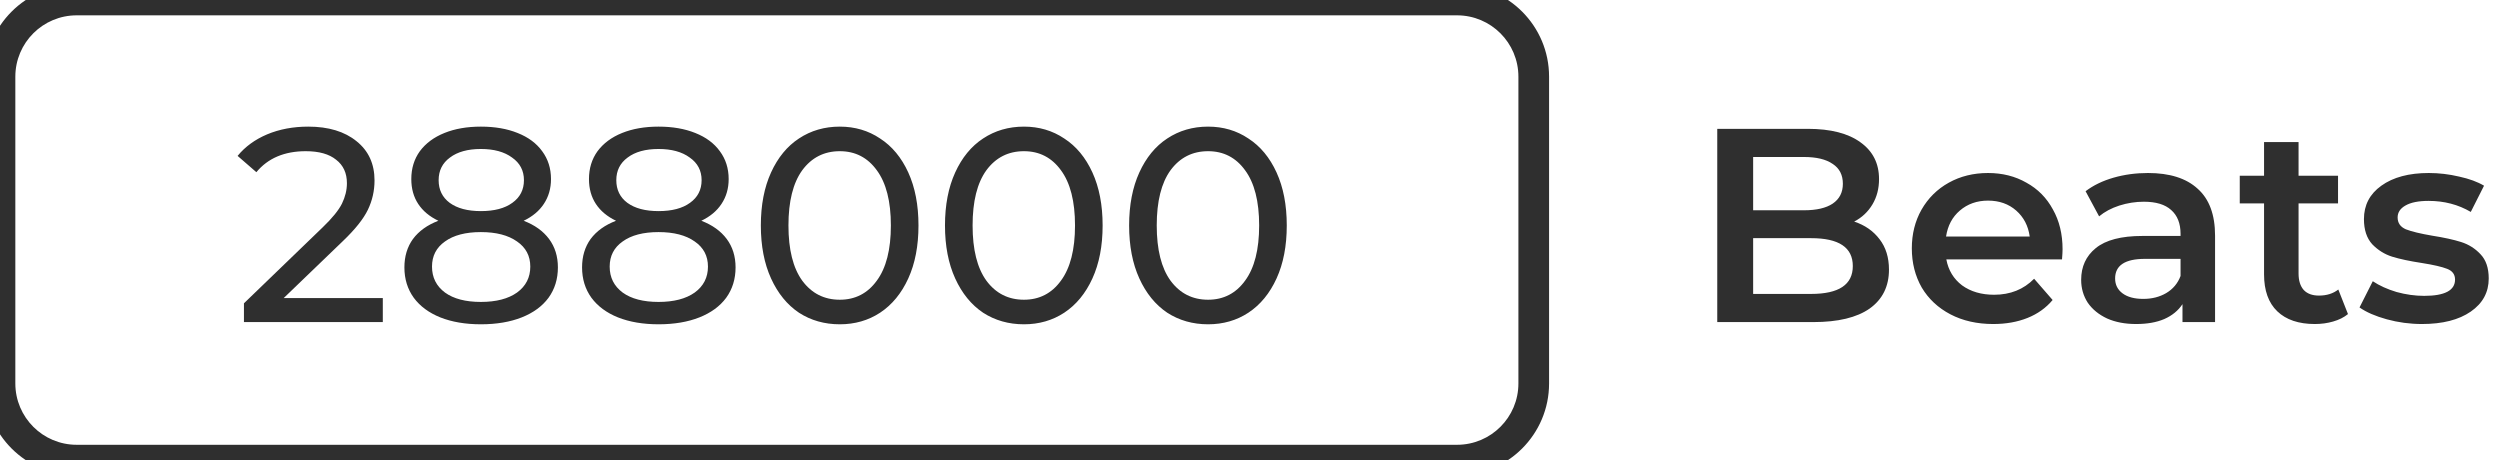 <svg width="163" height="30" viewBox="0 0 163 30" fill="none" xmlns="http://www.w3.org/2000/svg">
<path d="M5 1H95V-1H5V1ZM99 5V25H101V5H99ZM95 29H5V31H95V29ZM1 25V5H-1V25H1ZM5 29C2.791 29 1 27.209 1 25H-1C-1 28.314 1.686 31 5 31V29ZM99 25C99 27.209 97.209 29 95 29V31C98.314 31 101 28.314 101 25H99ZM95 1C97.209 1 99 2.791 99 5H101C101 1.686 98.314 -1 95 -1V1ZM5 -1C1.686 -1 -1 1.686 -1 5H1C1 2.791 2.791 1 5 1V-1Z" fill="#2F2F2F"/>
<path d="M120.893 14.448C121.589 14.676 122.141 15.06 122.549 15.6C122.957 16.128 123.161 16.788 123.161 17.58C123.161 18.672 122.741 19.518 121.901 20.118C121.061 20.706 119.837 21 118.229 21H111.965V8.4H117.869C119.357 8.4 120.503 8.694 121.307 9.282C122.111 9.858 122.513 10.656 122.513 11.676C122.513 12.3 122.369 12.852 122.081 13.332C121.793 13.812 121.397 14.184 120.893 14.448ZM114.305 10.236V13.71H117.617C118.433 13.71 119.057 13.566 119.489 13.278C119.933 12.978 120.155 12.546 120.155 11.982C120.155 11.406 119.933 10.974 119.489 10.686C119.057 10.386 118.433 10.236 117.617 10.236H114.305ZM118.085 19.164C119.897 19.164 120.803 18.558 120.803 17.346C120.803 16.134 119.897 15.528 118.085 15.528H114.305V19.164H118.085ZM134.479 16.248C134.479 16.404 134.467 16.626 134.443 16.914H126.901C127.033 17.622 127.375 18.186 127.927 18.606C128.491 19.014 129.187 19.218 130.015 19.218C131.071 19.218 131.941 18.87 132.625 18.174L133.831 19.56C133.399 20.076 132.853 20.466 132.193 20.73C131.533 20.994 130.789 21.126 129.961 21.126C128.905 21.126 127.975 20.916 127.171 20.496C126.367 20.076 125.743 19.494 125.299 18.75C124.867 17.994 124.651 17.142 124.651 16.194C124.651 15.258 124.861 14.418 125.281 13.674C125.713 12.918 126.307 12.33 127.063 11.91C127.819 11.49 128.671 11.28 129.619 11.28C130.555 11.28 131.389 11.49 132.121 11.91C132.865 12.318 133.441 12.9 133.849 13.656C134.269 14.4 134.479 15.264 134.479 16.248ZM129.619 13.08C128.899 13.08 128.287 13.296 127.783 13.728C127.291 14.148 126.991 14.712 126.883 15.42H132.337C132.241 14.724 131.947 14.16 131.455 13.728C130.963 13.296 130.351 13.08 129.619 13.08ZM140.048 11.28C141.464 11.28 142.544 11.622 143.288 12.306C144.044 12.978 144.422 13.998 144.422 15.366V21H142.298V19.83C142.022 20.25 141.626 20.574 141.11 20.802C140.606 21.018 139.994 21.126 139.274 21.126C138.554 21.126 137.924 21.006 137.384 20.766C136.844 20.514 136.424 20.172 136.124 19.74C135.836 19.296 135.692 18.798 135.692 18.246C135.692 17.382 136.01 16.692 136.646 16.176C137.294 15.648 138.308 15.384 139.688 15.384H142.172V15.24C142.172 14.568 141.968 14.052 141.56 13.692C141.164 13.332 140.57 13.152 139.778 13.152C139.238 13.152 138.704 13.236 138.176 13.404C137.66 13.572 137.222 13.806 136.862 14.106L135.98 12.468C136.484 12.084 137.09 11.79 137.798 11.586C138.506 11.382 139.256 11.28 140.048 11.28ZM139.742 19.488C140.306 19.488 140.804 19.362 141.236 19.11C141.68 18.846 141.992 18.474 142.172 17.994V16.878H139.85C138.554 16.878 137.906 17.304 137.906 18.156C137.906 18.564 138.068 18.888 138.392 19.128C138.716 19.368 139.166 19.488 139.742 19.488ZM153.088 20.478C152.824 20.694 152.5 20.856 152.116 20.964C151.744 21.072 151.348 21.126 150.928 21.126C149.872 21.126 149.056 20.85 148.48 20.298C147.904 19.746 147.616 18.942 147.616 17.886V13.26H146.032V11.46H147.616V9.264H149.866V11.46H152.44V13.26H149.866V17.832C149.866 18.3 149.98 18.66 150.208 18.912C150.436 19.152 150.766 19.272 151.198 19.272C151.702 19.272 152.122 19.14 152.458 18.876L153.088 20.478ZM157.909 21.126C157.129 21.126 156.367 21.024 155.623 20.82C154.879 20.616 154.285 20.358 153.841 20.046L154.705 18.336C155.137 18.624 155.653 18.858 156.253 19.038C156.865 19.206 157.465 19.29 158.053 19.29C159.397 19.29 160.069 18.936 160.069 18.228C160.069 17.892 159.895 17.658 159.547 17.526C159.211 17.394 158.665 17.268 157.909 17.148C157.117 17.028 156.469 16.89 155.965 16.734C155.473 16.578 155.041 16.308 154.669 15.924C154.309 15.528 154.129 14.982 154.129 14.286C154.129 13.374 154.507 12.648 155.263 12.108C156.031 11.556 157.063 11.28 158.359 11.28C159.019 11.28 159.679 11.358 160.339 11.514C160.999 11.658 161.539 11.856 161.959 12.108L161.095 13.818C160.279 13.338 159.361 13.098 158.341 13.098C157.681 13.098 157.177 13.2 156.829 13.404C156.493 13.596 156.325 13.854 156.325 14.178C156.325 14.538 156.505 14.796 156.865 14.952C157.237 15.096 157.807 15.234 158.575 15.366C159.343 15.486 159.973 15.624 160.465 15.78C160.957 15.936 161.377 16.2 161.725 16.572C162.085 16.944 162.265 17.472 162.265 18.156C162.265 19.056 161.875 19.776 161.095 20.316C160.315 20.856 159.253 21.126 157.909 21.126Z" fill="#2F2F2F"/>
<path d="M24.959 19.434V21H15.905V19.776L21.035 14.826C21.659 14.226 22.079 13.71 22.295 13.278C22.511 12.834 22.619 12.39 22.619 11.946C22.619 11.286 22.385 10.776 21.917 10.416C21.461 10.044 20.801 9.858 19.937 9.858C18.545 9.858 17.471 10.314 16.715 11.226L15.491 10.164C15.983 9.564 16.625 9.096 17.417 8.76C18.221 8.424 19.115 8.256 20.099 8.256C21.419 8.256 22.469 8.574 23.249 9.21C24.029 9.834 24.419 10.686 24.419 11.766C24.419 12.438 24.275 13.074 23.987 13.674C23.699 14.274 23.153 14.958 22.349 15.726L18.497 19.434H24.959ZM34.143 14.394C34.863 14.67 35.415 15.066 35.799 15.582C36.183 16.098 36.375 16.716 36.375 17.436C36.375 18.192 36.171 18.852 35.763 19.416C35.355 19.968 34.773 20.394 34.017 20.694C33.261 20.994 32.373 21.144 31.353 21.144C30.345 21.144 29.463 20.994 28.707 20.694C27.963 20.394 27.387 19.968 26.979 19.416C26.571 18.852 26.367 18.192 26.367 17.436C26.367 16.716 26.553 16.098 26.925 15.582C27.309 15.066 27.861 14.67 28.581 14.394C28.005 14.118 27.567 13.752 27.267 13.296C26.967 12.84 26.817 12.3 26.817 11.676C26.817 10.98 27.003 10.374 27.375 9.858C27.759 9.342 28.293 8.946 28.977 8.67C29.661 8.394 30.453 8.256 31.353 8.256C32.265 8.256 33.063 8.394 33.747 8.67C34.443 8.946 34.977 9.342 35.349 9.858C35.733 10.374 35.925 10.98 35.925 11.676C35.925 12.288 35.769 12.828 35.457 13.296C35.157 13.752 34.719 14.118 34.143 14.394ZM31.353 9.714C30.501 9.714 29.829 9.9 29.337 10.272C28.845 10.632 28.599 11.124 28.599 11.748C28.599 12.372 28.839 12.864 29.319 13.224C29.811 13.584 30.489 13.764 31.353 13.764C32.229 13.764 32.913 13.584 33.405 13.224C33.909 12.864 34.161 12.372 34.161 11.748C34.161 11.124 33.903 10.632 33.387 10.272C32.883 9.9 32.205 9.714 31.353 9.714ZM31.353 19.686C32.349 19.686 33.135 19.482 33.711 19.074C34.287 18.654 34.575 18.09 34.575 17.382C34.575 16.686 34.287 16.14 33.711 15.744C33.135 15.336 32.349 15.132 31.353 15.132C30.357 15.132 29.577 15.336 29.013 15.744C28.449 16.14 28.167 16.686 28.167 17.382C28.167 18.09 28.449 18.654 29.013 19.074C29.577 19.482 30.357 19.686 31.353 19.686ZM45.727 14.394C46.447 14.67 46.999 15.066 47.383 15.582C47.767 16.098 47.959 16.716 47.959 17.436C47.959 18.192 47.755 18.852 47.347 19.416C46.939 19.968 46.357 20.394 45.601 20.694C44.845 20.994 43.957 21.144 42.937 21.144C41.929 21.144 41.047 20.994 40.291 20.694C39.547 20.394 38.971 19.968 38.563 19.416C38.155 18.852 37.951 18.192 37.951 17.436C37.951 16.716 38.137 16.098 38.509 15.582C38.893 15.066 39.445 14.67 40.165 14.394C39.589 14.118 39.151 13.752 38.851 13.296C38.551 12.84 38.401 12.3 38.401 11.676C38.401 10.98 38.587 10.374 38.959 9.858C39.343 9.342 39.877 8.946 40.561 8.67C41.245 8.394 42.037 8.256 42.937 8.256C43.849 8.256 44.647 8.394 45.331 8.67C46.027 8.946 46.561 9.342 46.933 9.858C47.317 10.374 47.509 10.98 47.509 11.676C47.509 12.288 47.353 12.828 47.041 13.296C46.741 13.752 46.303 14.118 45.727 14.394ZM42.937 9.714C42.085 9.714 41.413 9.9 40.921 10.272C40.429 10.632 40.183 11.124 40.183 11.748C40.183 12.372 40.423 12.864 40.903 13.224C41.395 13.584 42.073 13.764 42.937 13.764C43.813 13.764 44.497 13.584 44.989 13.224C45.493 12.864 45.745 12.372 45.745 11.748C45.745 11.124 45.487 10.632 44.971 10.272C44.467 9.9 43.789 9.714 42.937 9.714ZM42.937 19.686C43.933 19.686 44.719 19.482 45.295 19.074C45.871 18.654 46.159 18.09 46.159 17.382C46.159 16.686 45.871 16.14 45.295 15.744C44.719 15.336 43.933 15.132 42.937 15.132C41.941 15.132 41.161 15.336 40.597 15.744C40.033 16.14 39.751 16.686 39.751 17.382C39.751 18.09 40.033 18.654 40.597 19.074C41.161 19.482 41.941 19.686 42.937 19.686ZM54.755 21.144C53.759 21.144 52.871 20.892 52.091 20.388C51.323 19.872 50.717 19.128 50.273 18.156C49.829 17.184 49.607 16.032 49.607 14.7C49.607 13.368 49.829 12.216 50.273 11.244C50.717 10.272 51.323 9.534 52.091 9.03C52.871 8.514 53.759 8.256 54.755 8.256C55.739 8.256 56.615 8.514 57.383 9.03C58.163 9.534 58.775 10.272 59.219 11.244C59.663 12.216 59.885 13.368 59.885 14.7C59.885 16.032 59.663 17.184 59.219 18.156C58.775 19.128 58.163 19.872 57.383 20.388C56.615 20.892 55.739 21.144 54.755 21.144ZM54.755 19.542C55.763 19.542 56.567 19.128 57.167 18.3C57.779 17.472 58.085 16.272 58.085 14.7C58.085 13.128 57.779 11.928 57.167 11.1C56.567 10.272 55.763 9.858 54.755 9.858C53.735 9.858 52.919 10.272 52.307 11.1C51.707 11.928 51.407 13.128 51.407 14.7C51.407 16.272 51.707 17.472 52.307 18.3C52.919 19.128 53.735 19.542 54.755 19.542ZM66.761 21.144C65.765 21.144 64.877 20.892 64.097 20.388C63.329 19.872 62.723 19.128 62.279 18.156C61.835 17.184 61.613 16.032 61.613 14.7C61.613 13.368 61.835 12.216 62.279 11.244C62.723 10.272 63.329 9.534 64.097 9.03C64.877 8.514 65.765 8.256 66.761 8.256C67.745 8.256 68.621 8.514 69.389 9.03C70.169 9.534 70.781 10.272 71.225 11.244C71.669 12.216 71.891 13.368 71.891 14.7C71.891 16.032 71.669 17.184 71.225 18.156C70.781 19.128 70.169 19.872 69.389 20.388C68.621 20.892 67.745 21.144 66.761 21.144ZM66.761 19.542C67.769 19.542 68.573 19.128 69.173 18.3C69.785 17.472 70.091 16.272 70.091 14.7C70.091 13.128 69.785 11.928 69.173 11.1C68.573 10.272 67.769 9.858 66.761 9.858C65.741 9.858 64.925 10.272 64.313 11.1C63.713 11.928 63.413 13.128 63.413 14.7C63.413 16.272 63.713 17.472 64.313 18.3C64.925 19.128 65.741 19.542 66.761 19.542ZM78.767 21.144C77.771 21.144 76.883 20.892 76.103 20.388C75.335 19.872 74.729 19.128 74.285 18.156C73.841 17.184 73.619 16.032 73.619 14.7C73.619 13.368 73.841 12.216 74.285 11.244C74.729 10.272 75.335 9.534 76.103 9.03C76.883 8.514 77.771 8.256 78.767 8.256C79.751 8.256 80.627 8.514 81.395 9.03C82.175 9.534 82.787 10.272 83.231 11.244C83.675 12.216 83.897 13.368 83.897 14.7C83.897 16.032 83.675 17.184 83.231 18.156C82.787 19.128 82.175 19.872 81.395 20.388C80.627 20.892 79.751 21.144 78.767 21.144ZM78.767 19.542C79.775 19.542 80.579 19.128 81.179 18.3C81.791 17.472 82.097 16.272 82.097 14.7C82.097 13.128 81.791 11.928 81.179 11.1C80.579 10.272 79.775 9.858 78.767 9.858C77.747 9.858 76.931 10.272 76.319 11.1C75.719 11.928 75.419 13.128 75.419 14.7C75.419 16.272 75.719 17.472 76.319 18.3C76.931 19.128 77.747 19.542 78.767 19.542Z" fill="#2F2F2F"/>
</svg>
